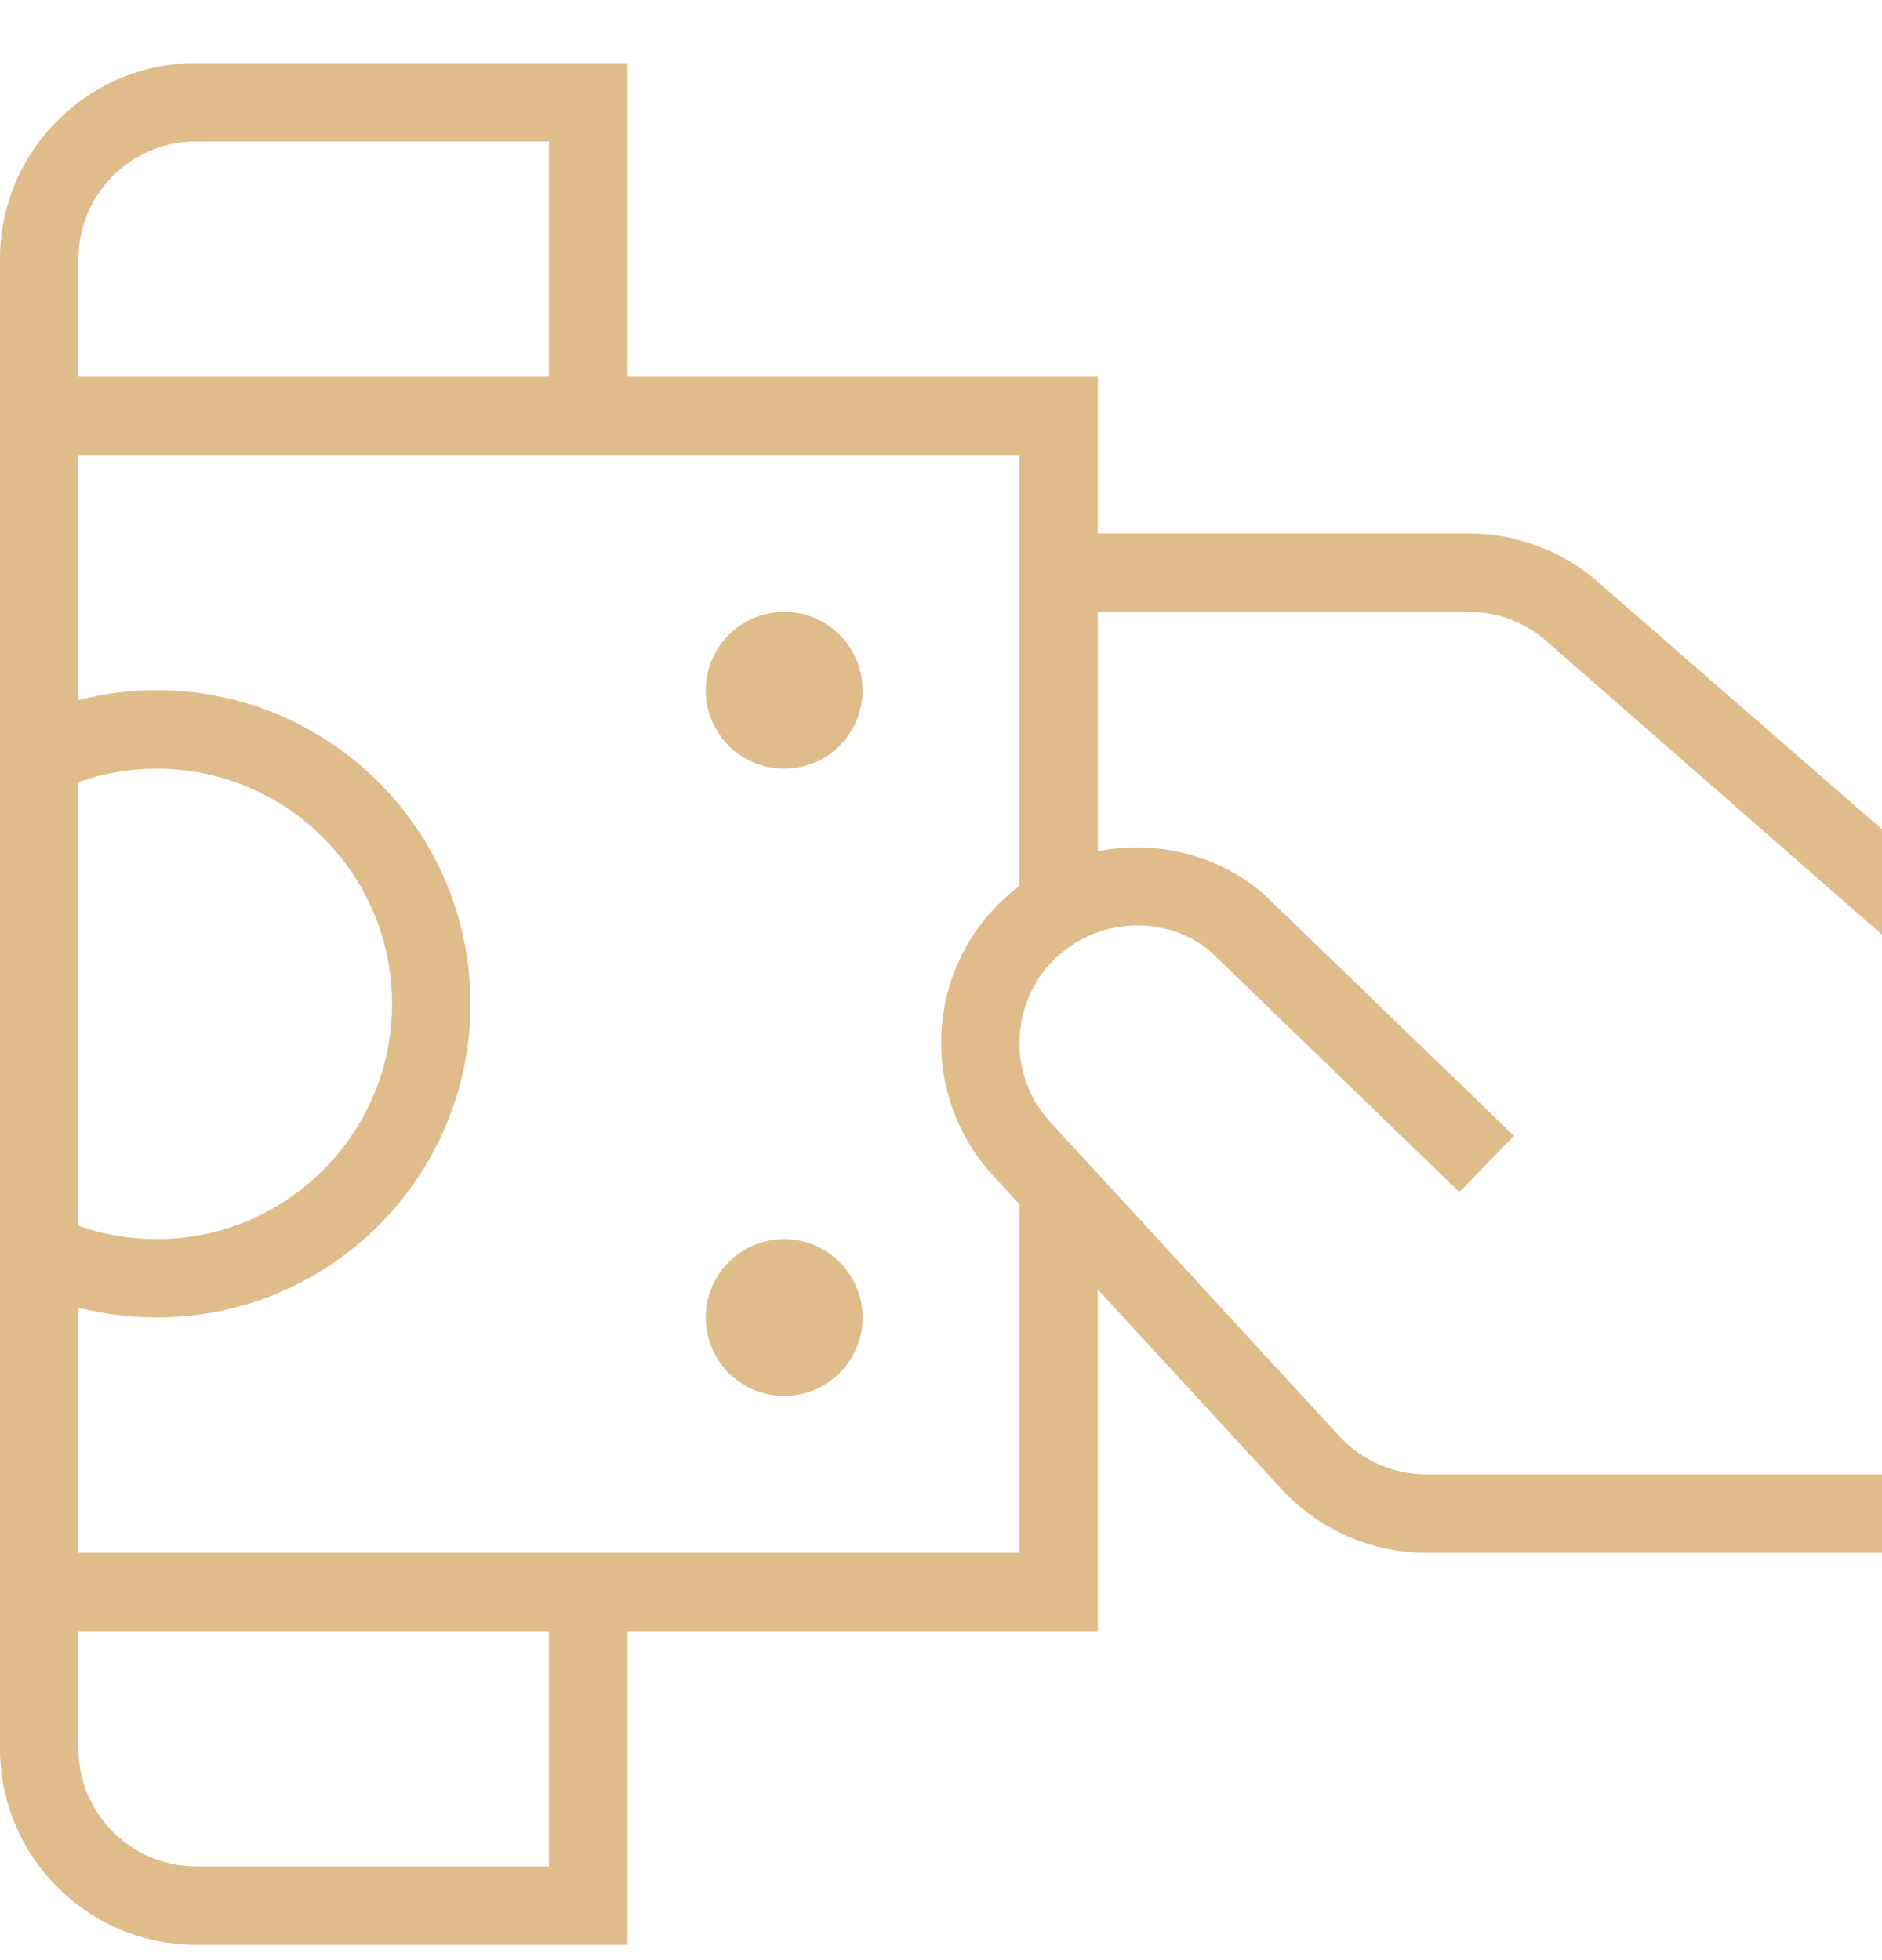 <svg width="24" height="25" viewBox="0 0 24 25" fill="none" xmlns="http://www.w3.org/2000/svg">
<g clip-path="url(#clip0_126_2691)">
<path d="M18.731 7.804C19.102 7.804 19.46 7.941 19.737 8.191L24 11.92V10.577L20.407 7.449C19.945 7.033 19.349 6.804 18.731 6.804H14V4.804H8V0.804H2.5C1.122 0.804 0 1.926 0 3.304V22.304C0 23.682 1.122 24.804 2.5 24.804H8V20.804H14V16.447L16.346 18.996C16.818 19.509 17.489 19.804 18.186 19.804H24V18.804H18.186C17.768 18.804 17.365 18.627 17.082 18.32L13.382 14.299C12.831 13.684 12.883 12.737 13.498 12.186C14.049 11.692 14.892 11.679 15.432 12.131L18.611 15.205L19.306 14.486L16.1 11.388C15.504 10.887 14.725 10.712 13.999 10.857V7.803H18.73L18.731 7.804ZM2.5 1.804H7V4.804H1V3.304C1 2.477 1.673 1.804 2.5 1.804ZM1 9.975C1.32 9.862 1.655 9.804 2 9.804C3.654 9.804 5 11.15 5 12.804C5 14.458 3.654 15.804 2 15.804C1.655 15.804 1.32 15.747 1 15.633V9.975ZM7 23.804H2.5C1.673 23.804 1 23.131 1 22.304V20.804H7V23.804ZM13 11.302C12.942 11.345 12.885 11.391 12.831 11.44C11.806 12.358 11.719 13.94 12.642 14.97L13.001 15.36V19.803H1V16.677C1.324 16.761 1.658 16.803 2 16.803C4.206 16.803 6 15.009 6 12.803C6 10.597 4.206 8.803 2 8.803C1.658 8.803 1.324 8.845 1 8.929V5.803H13V11.301V11.302ZM11 8.804C11 9.356 10.552 9.804 10 9.804C9.448 9.804 9 9.356 9 8.804C9 8.252 9.448 7.804 10 7.804C10.552 7.804 11 8.252 11 8.804ZM11 16.804C11 17.356 10.552 17.804 10 17.804C9.448 17.804 9 17.356 9 16.804C9 16.252 9.448 15.804 10 15.804C10.552 15.804 11 16.252 11 16.804Z" fill="#DFBC8A"/>
</g>
<defs>
<clipPath id="clip0_126_2691">
<rect width="24" height="24" fill="white" transform="translate(0 0.804)"/>
</clipPath>
</defs>
</svg>
